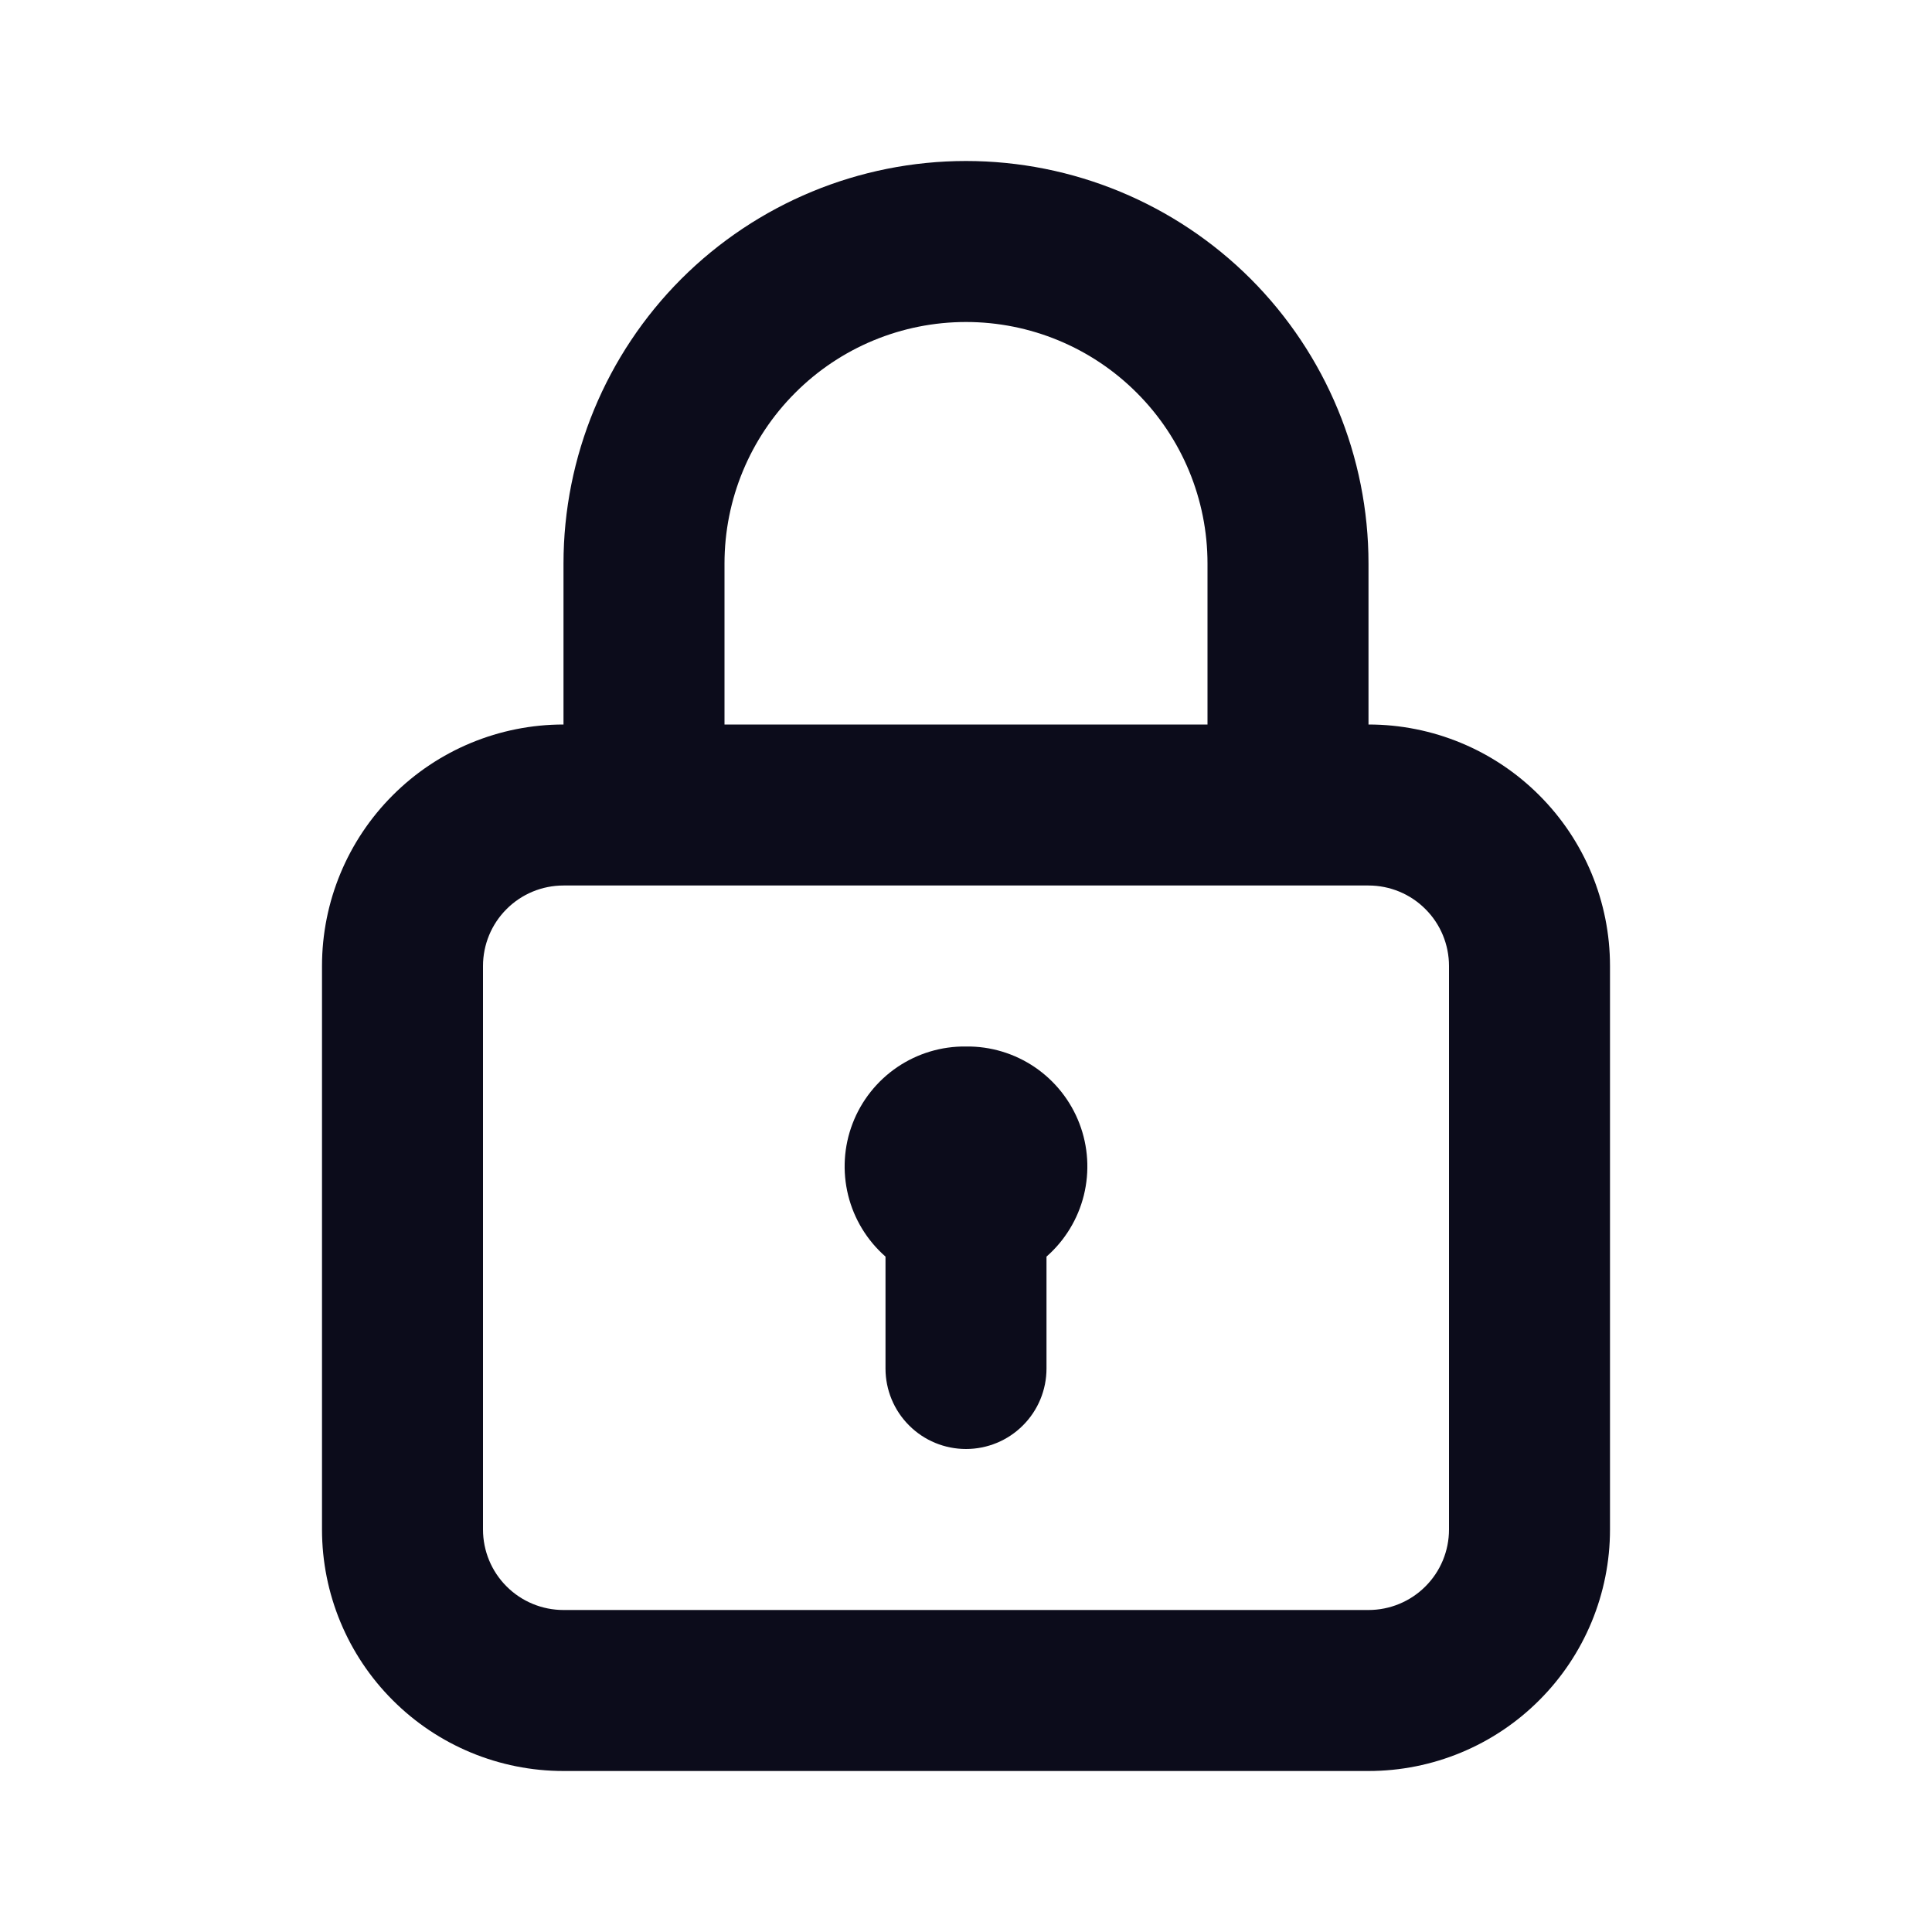 <svg width="24" height="24" viewBox="0 0 24 24" fill="none" xmlns="http://www.w3.org/2000/svg">
<path d="M12 13C11.695 12.996 11.397 13.086 11.145 13.257C10.894 13.428 10.7 13.672 10.591 13.957C10.482 14.241 10.463 14.552 10.536 14.848C10.609 15.143 10.771 15.409 11 15.61V17C11 17.265 11.105 17.52 11.293 17.707C11.48 17.895 11.735 18 12 18C12.265 18 12.52 17.895 12.707 17.707C12.895 17.52 13 17.265 13 17V15.61C13.229 15.409 13.391 15.143 13.464 14.848C13.537 14.552 13.518 14.241 13.409 13.957C13.3 13.672 13.106 13.428 12.855 13.257C12.603 13.086 12.305 12.996 12 13ZM17 9V7C17 5.674 16.473 4.402 15.536 3.464C14.598 2.527 13.326 2 12 2C10.674 2 9.402 2.527 8.464 3.464C7.527 4.402 7 5.674 7 7V9C6.204 9 5.441 9.316 4.879 9.879C4.316 10.441 4 11.204 4 12V19C4 19.796 4.316 20.559 4.879 21.121C5.441 21.684 6.204 22 7 22H17C17.796 22 18.559 21.684 19.121 21.121C19.684 20.559 20 19.796 20 19V12C20 11.204 19.684 10.441 19.121 9.879C18.559 9.316 17.796 9 17 9ZM9 7C9 6.204 9.316 5.441 9.879 4.879C10.441 4.316 11.204 4 12 4C12.796 4 13.559 4.316 14.121 4.879C14.684 5.441 15 6.204 15 7V9H9V7ZM18 19C18 19.265 17.895 19.52 17.707 19.707C17.52 19.895 17.265 20 17 20H7C6.735 20 6.48 19.895 6.293 19.707C6.105 19.52 6 19.265 6 19V12C6 11.735 6.105 11.48 6.293 11.293C6.48 11.105 6.735 11 7 11H17C17.265 11 17.52 11.105 17.707 11.293C17.895 11.48 18 11.735 18 12V19Z" fill="#0C0C1B"/>
</svg>
